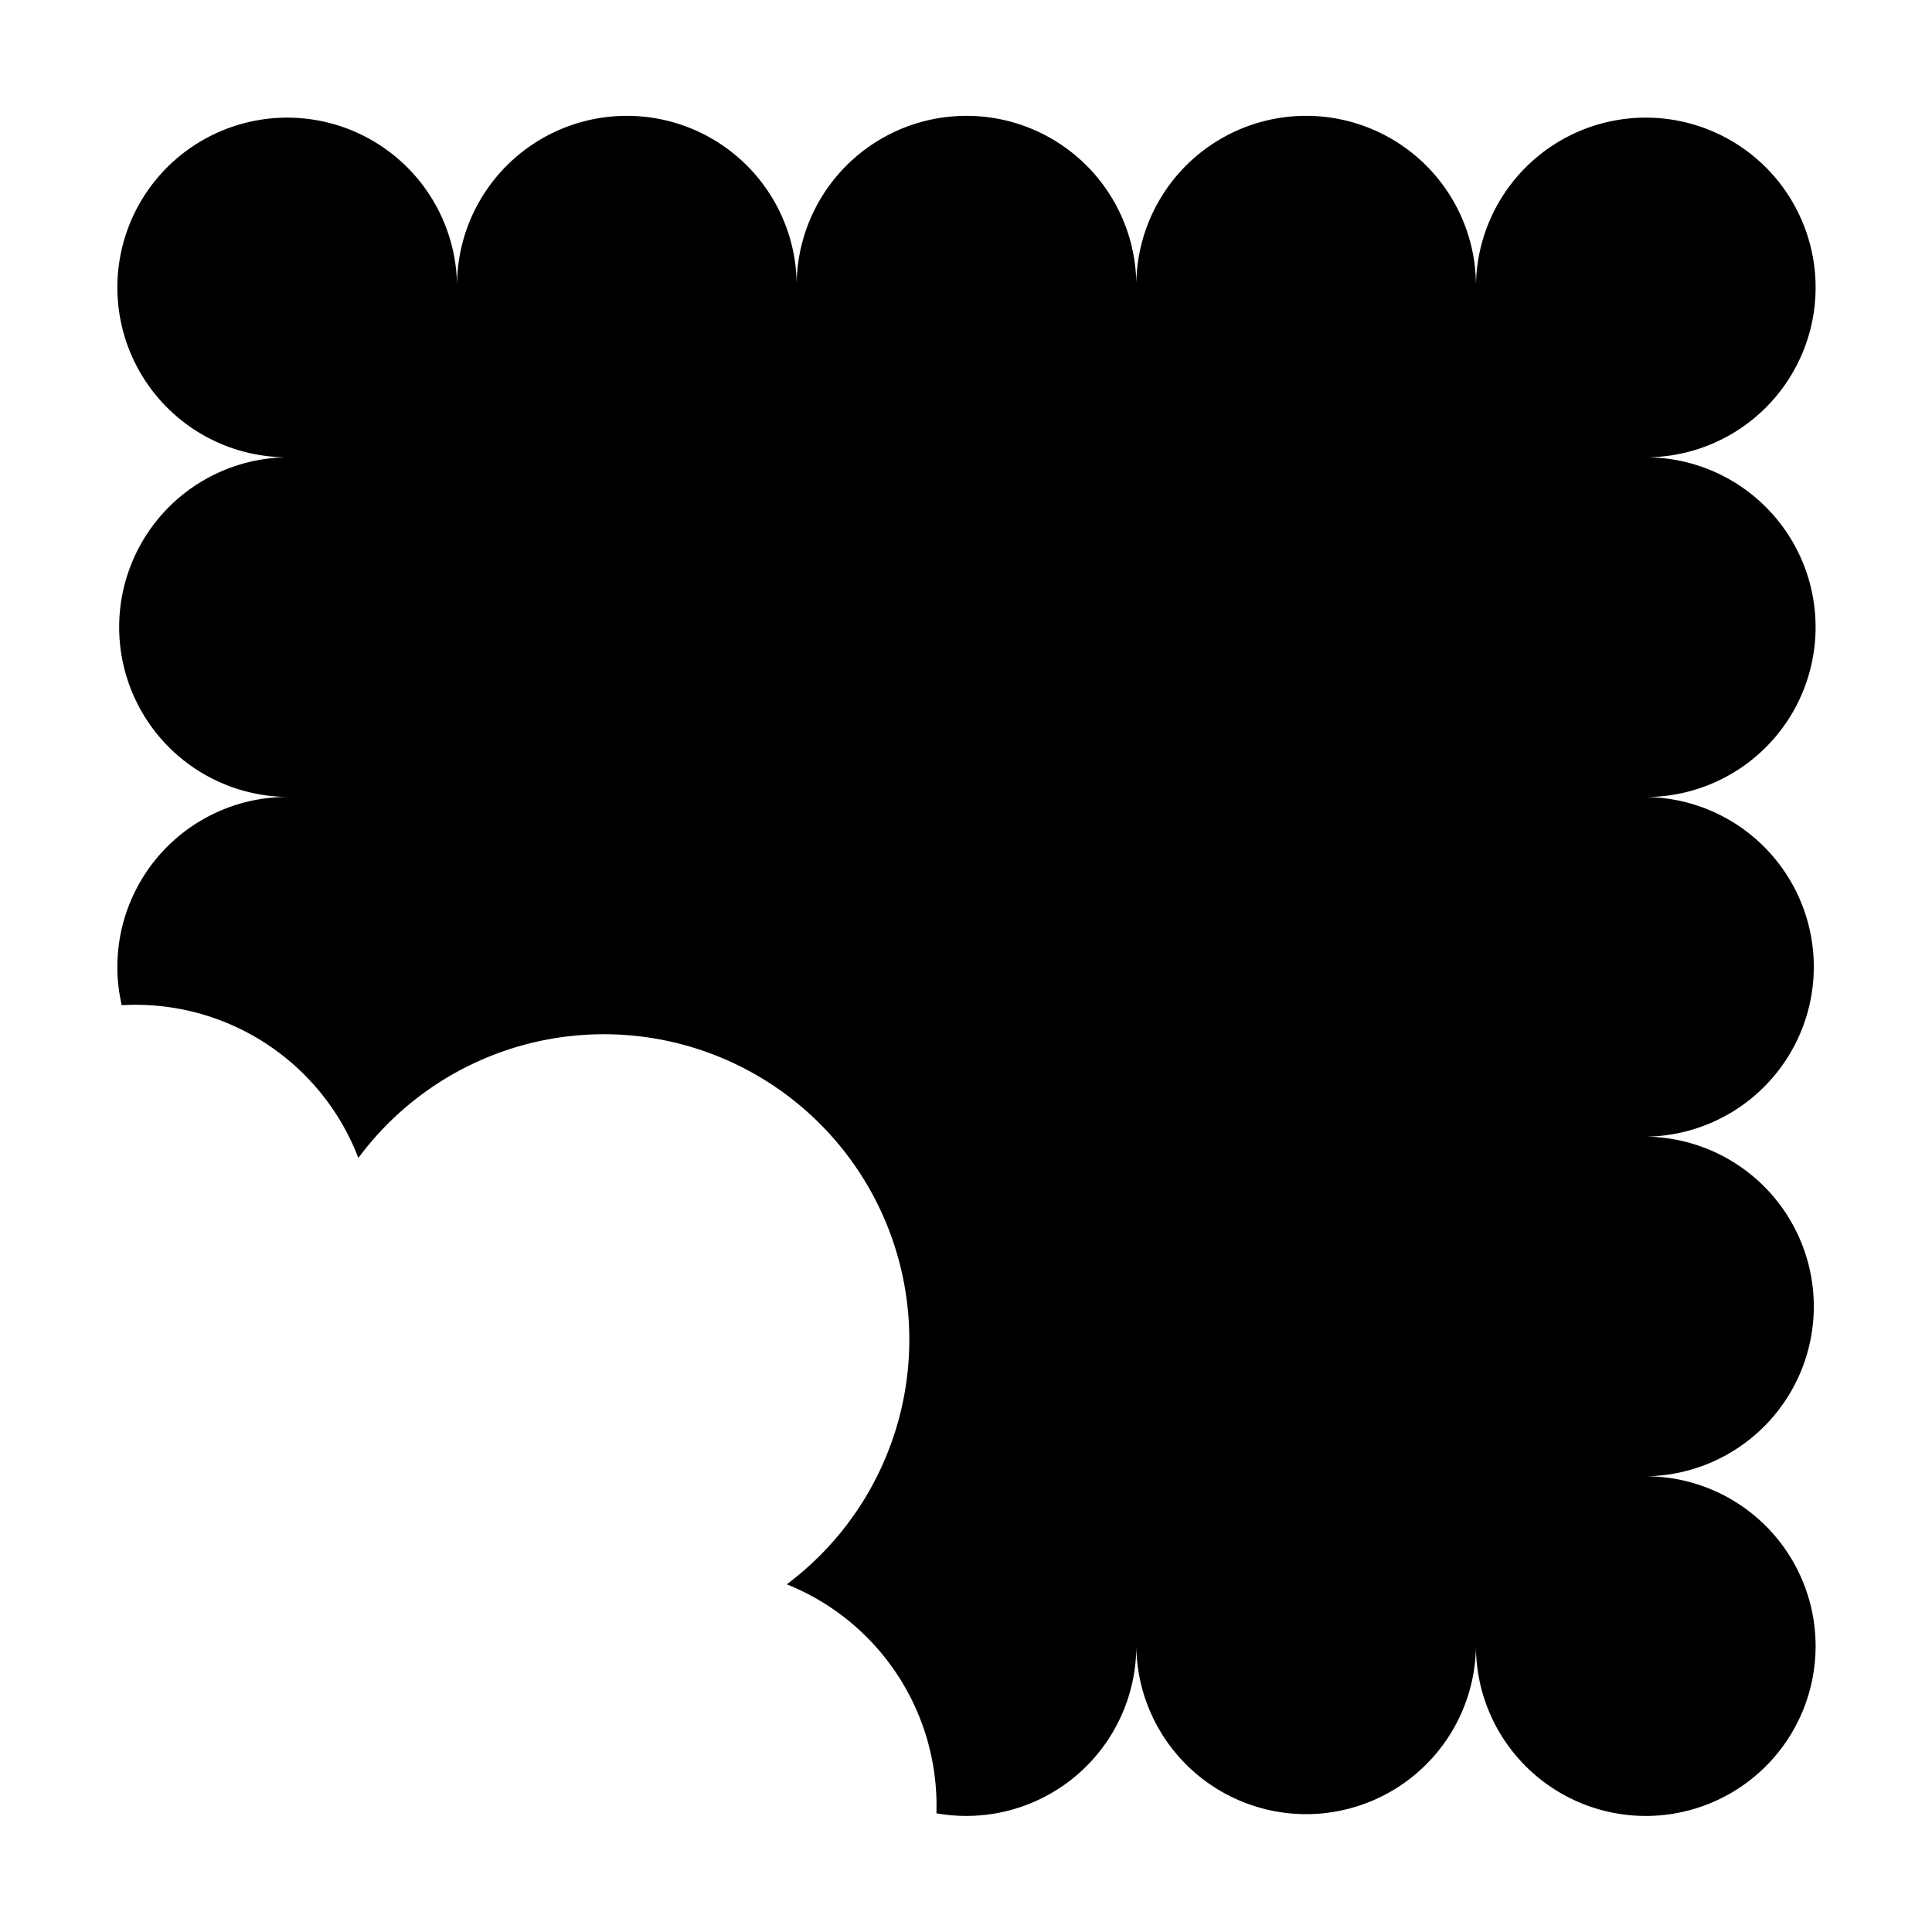 <svg id="Layer_2" data-name="Layer 2" xmlns="http://www.w3.org/2000/svg" viewBox="0 0 1013.96 1013.96"><title>Sandwich</title><path d="M952.86,329.16A89.12,89.12,0,0,0,863.74,240a89.13,89.13,0,1,0-89.13-89.13,89.13,89.13,0,1,0-178.25,0,89.13,89.13,0,1,0-178.25,0,89.13,89.13,0,1,0-178.25,0A89.13,89.13,0,1,0,150.73,240a89.13,89.13,0,0,0,0,178.25A89.23,89.23,0,0,0,63.89,527.56a125.16,125.16,0,0,1,124.19,80.17,160.3,160.3,0,1,1,242.21,208.7,163.36,163.36,0,0,1-17.36,15.06,125.14,125.14,0,0,1,78.52,120.16,89.22,89.22,0,0,0,104.91-87.73,89.13,89.13,0,0,0,178.25,0,89.13,89.13,0,1,0,89.13-89.13,89.13,89.13,0,0,0,0-178.25,89.13,89.13,0,0,0,0-178.25A89.12,89.12,0,0,0,952.86,329.16Z"/></svg>